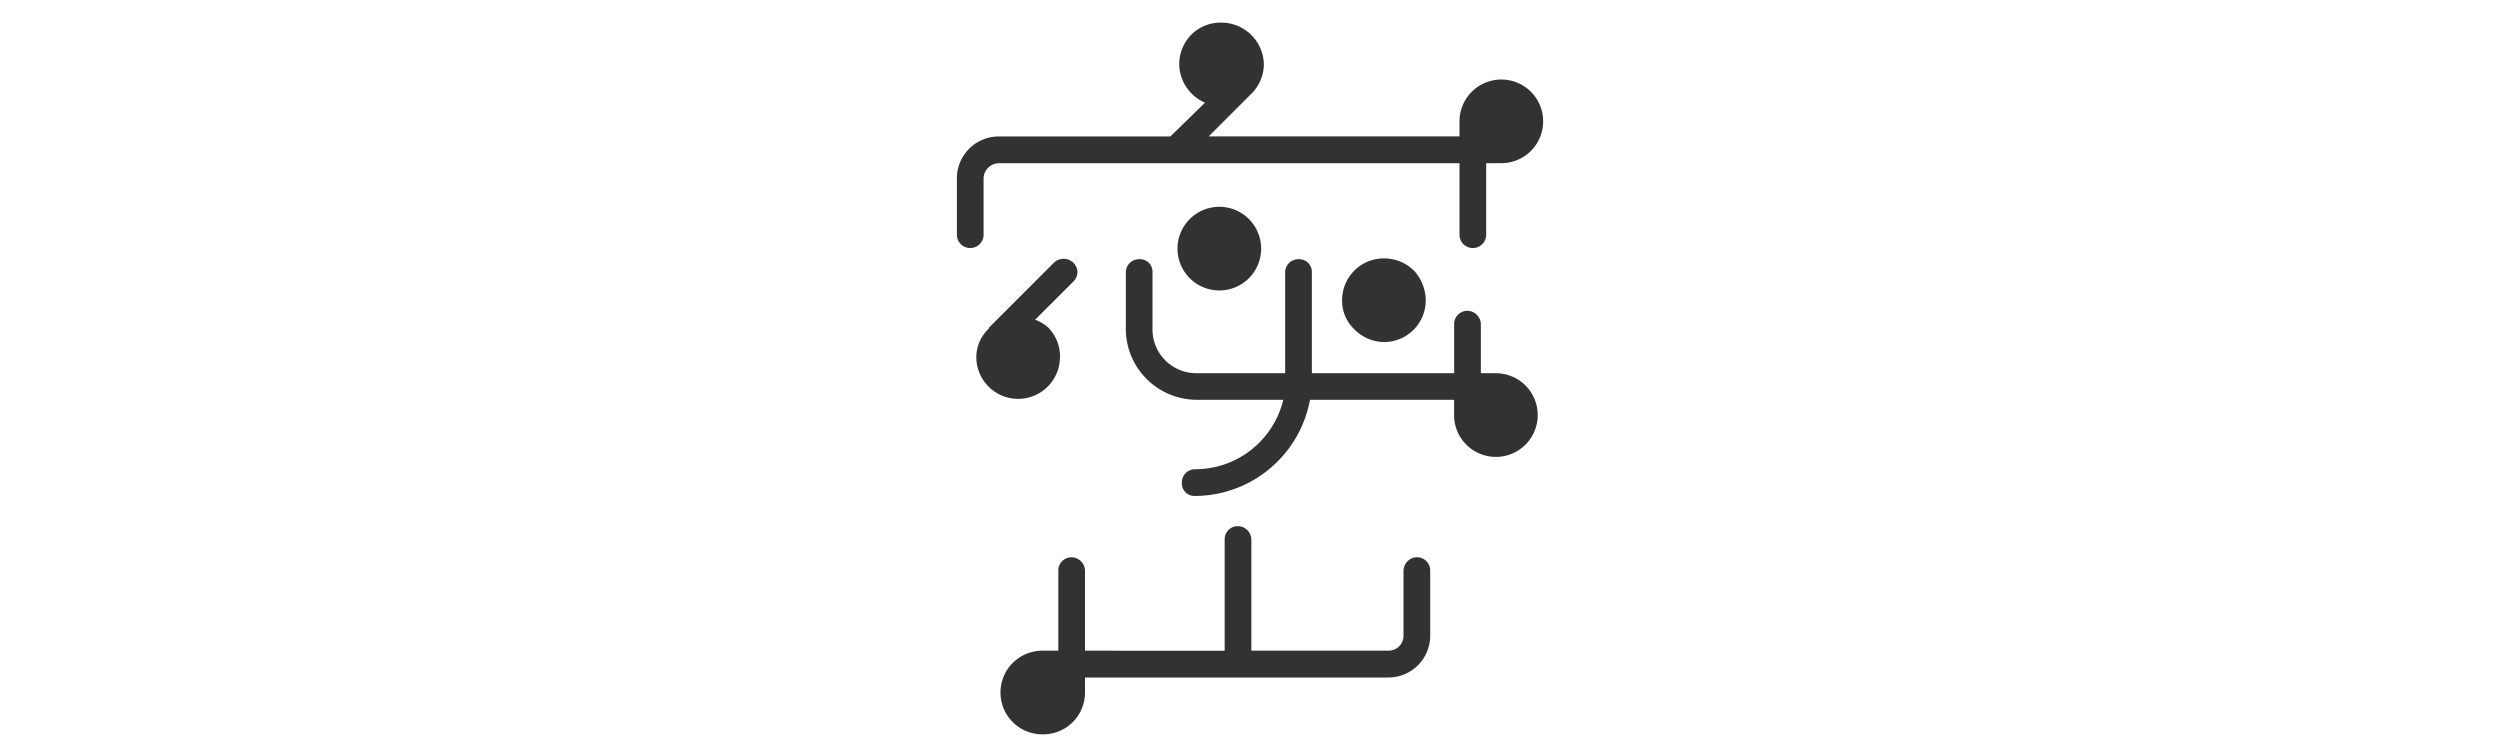 <svg xmlns="http://www.w3.org/2000/svg" width="100" height="30" viewBox="0 0 100 30">
  <defs>
    <style>
      .a {
        fill: none;
      }

      .b {
        fill: #333132;
      }
    </style>
  </defs>
  <g>
    <rect class="a" width="100" height="30"/>
    <g>
      <path class="b" d="M47.1,9.942a1.673,1.673,0,1,0,1.675-1.67A1.675,1.675,0,0,0,47.1,9.942Z"/>
      <path class="b" d="M53.684,12.006a1.563,1.563,0,0,0,.5,1.176,1.691,1.691,0,0,0,1.176.5,1.67,1.67,0,0,0,1.67-1.674,1.794,1.794,0,0,0-.46-1.172,1.7,1.7,0,0,0-1.21-.5A1.67,1.67,0,0,0,53.684,12.006Z"/>
      <path class="b" d="M39.343,9.411V7.134a.624.624,0,0,1,.607-.607H58.38V9.411a.534.534,0,0,0,1.067,0V6.527h.607a1.673,1.673,0,1,0-1.674-1.67v.6H48.347l1.707-1.707a1.675,1.675,0,0,0,.5-1.172A1.7,1.7,0,0,0,48.878.905a1.663,1.663,0,0,0-1.209.465,1.693,1.693,0,0,0-.5,1.21A1.708,1.708,0,0,0,48.2,4.107L46.815,5.459H39.95a1.674,1.674,0,0,0-1.674,1.675V9.411a.534.534,0,0,0,1.067,0Z"/>
      <path class="b" d="M59.841,14.928h-.607V12.969a.547.547,0,0,0-.532-.536.527.527,0,0,0-.536.536v1.959H52.474V10.905a.506.506,0,0,0-.536-.536.526.526,0,0,0-.532.536v4.023H47.849A1.75,1.75,0,0,1,46.1,13.182V10.905a.5.5,0,0,0-.531-.536.527.527,0,0,0-.536.536v2.277a2.84,2.84,0,0,0,2.813,2.809h3.486a3.627,3.627,0,0,1-3.524,2.779.522.522,0,0,0-.532.532.5.5,0,0,0,.532.536A4.7,4.7,0,0,0,52.4,15.991h5.763V16.6a1.673,1.673,0,1,0,1.675-1.67Z"/>
      <path class="b" d="M56.672,22.29a.548.548,0,0,0-.531.536v2.595a.6.6,0,0,1-.607.607h-5.48V21.579a.544.544,0,0,0-.535-.532.522.522,0,0,0-.532.532v4.449H43.4v-3.2a.548.548,0,0,0-.532-.536.526.526,0,0,0-.535.536v3.2h-.6a1.673,1.673,0,1,0,0,3.345A1.67,1.67,0,0,0,43.4,27.7v-.6H55.534a1.674,1.674,0,0,0,1.674-1.675V22.826A.527.527,0,0,0,56.672,22.29Z"/>
      <path class="b" d="M42.4,14.321a1.664,1.664,0,0,0-.461-1.21,1.684,1.684,0,0,0-.535-.322l1.532-1.528a.519.519,0,0,0,0-.749.558.558,0,0,0-.783,0l-2.6,2.6v.033a1.567,1.567,0,0,0-.5,1.177,1.673,1.673,0,0,0,3.345,0Z"/>
    </g>
  </g>
</svg>
